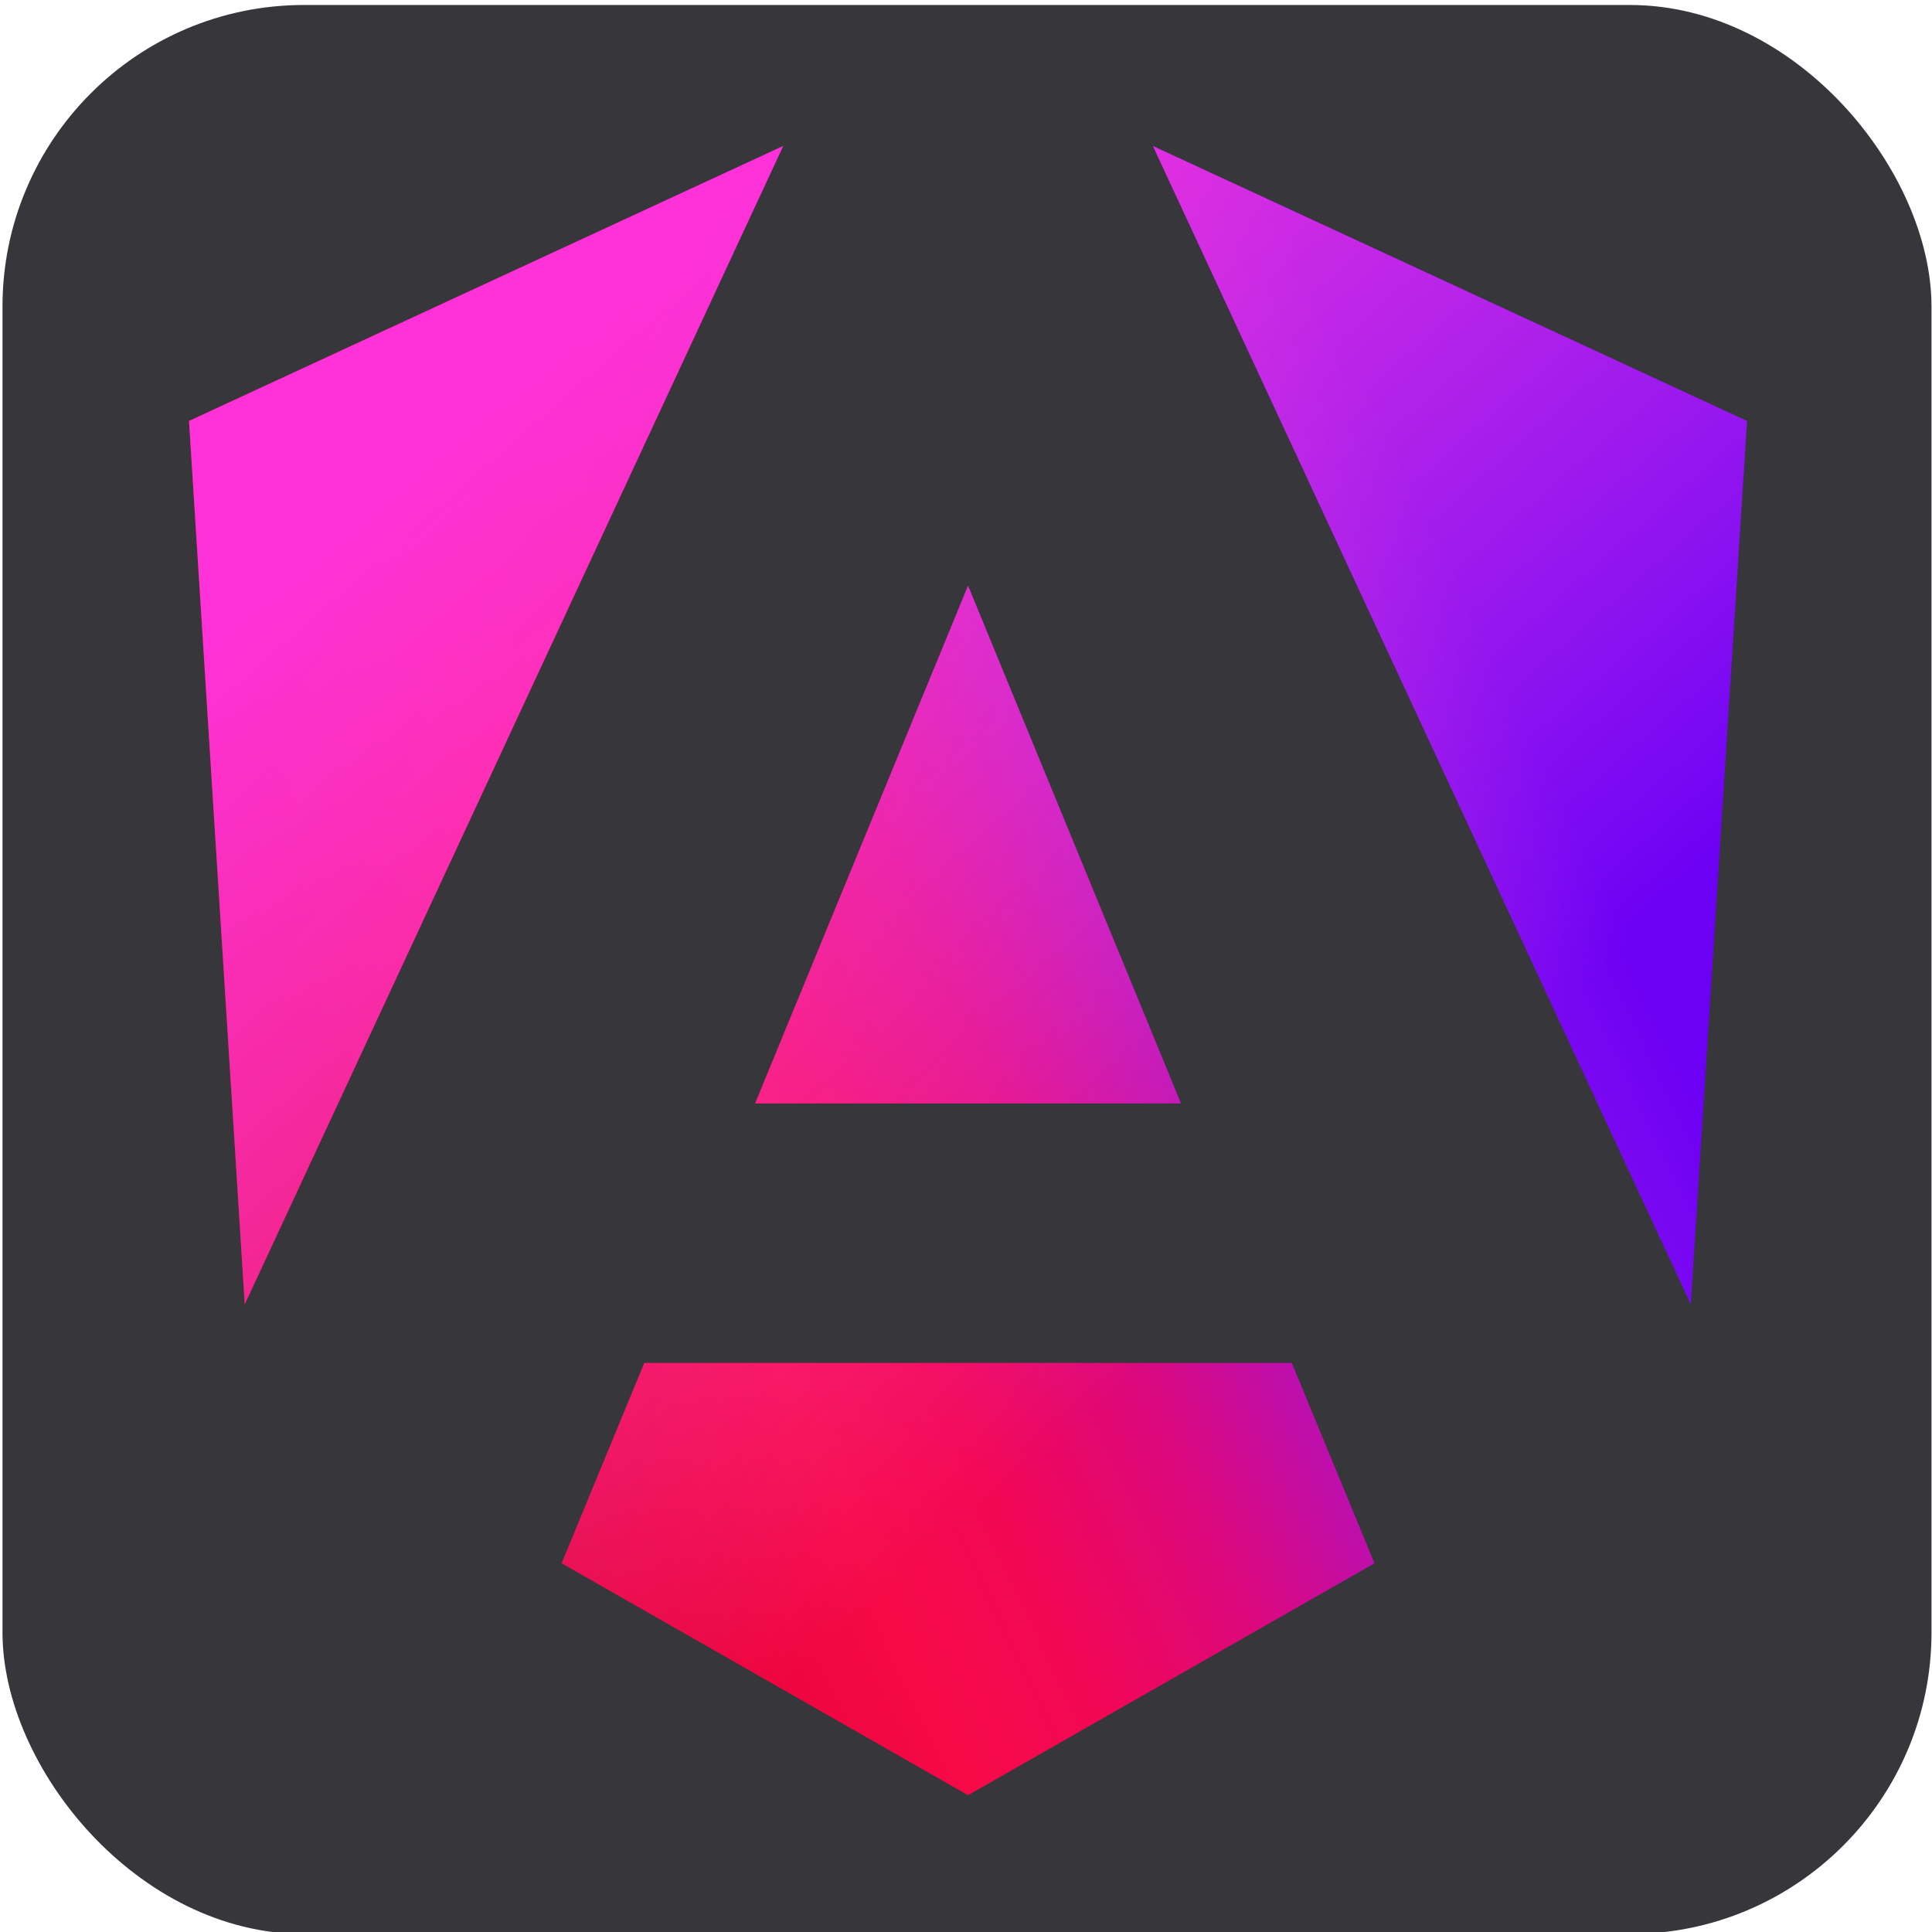 <?xml version="1.0" encoding="UTF-8" standalone="no"?>
<!-- Created with Inkscape (http://www.inkscape.org/) -->

<svg
   width="100mm"
   height="100mm"
   viewBox="0 0 100 100"
   version="1.1"
   id="svg1"
   inkscape:version="1.3.2 (091e20e, 2023-11-25, custom)"
   sodipodi:docname="skill-angular.svg"
   xml:space="preserve"
   xmlns:inkscape="http://www.inkscape.org/namespaces/inkscape"
   xmlns:sodipodi="http://sodipodi.sourceforge.net/DTD/sodipodi-0.dtd"
   xmlns="http://www.w3.org/2000/svg"
   xmlns:svg="http://www.w3.org/2000/svg"><sodipodi:namedview
     id="namedview1"
     pagecolor="#ffffff"
     bordercolor="#000000"
     borderopacity="0.25"
     inkscape:showpageshadow="2"
     inkscape:pageopacity="0.0"
     inkscape:pagecheckerboard="false"
     inkscape:deskcolor="#d1d1d1"
     inkscape:document-units="mm"
     inkscape:zoom="0.7251543"
     inkscape:cx="-249.60205"
     inkscape:cy="285.45649"
     inkscape:window-width="1920"
     inkscape:window-height="1010"
     inkscape:window-x="1913"
     inkscape:window-y="-6"
     inkscape:window-maximized="1"
     inkscape:current-layer="layer1" /><defs
     id="defs1"><linearGradient
       x1="66.034"
       y1="239.493"
       x2="253.197"
       y2="145.345"
       id="linearGradient-1"
       gradientTransform="matrix(1.004,0,0,1.063,-5.759,-6.988)"
       gradientUnits="userSpaceOnUse"><stop
         stop-color="#E40035"
         offset="0%"
         id="stop1" /><stop
         stop-color="#F60A48"
         offset="24%"
         id="stop2" /><stop
         stop-color="#F20755"
         offset="35.2%"
         id="stop3" /><stop
         stop-color="#DC087D"
         offset="49.4%"
         id="stop4" /><stop
         stop-color="#9717E7"
         offset="74.5%"
         id="stop5" /><stop
         stop-color="#6C00F5"
         offset="100%"
         id="stop6" /></linearGradient><linearGradient
       x1="57.583"
       y1="31.758"
       x2="180.068"
       y2="179.655"
       id="linearGradient-2"
       gradientTransform="matrix(1.004,0,0,1.063,-5.759,-6.988)"
       gradientUnits="userSpaceOnUse"><stop
         stop-color="#FF31D9"
         offset="0%"
         id="stop7" /><stop
         stop-color="#FF5BE1"
         stop-opacity="0"
         offset="100%"
         id="stop8" /></linearGradient></defs><g
     inkscape:label="Layer 1"
     inkscape:groupmode="layer"
     id="layer1"><rect
       style="fill:#36363b;stroke:#e6e6e7;stroke-width:0;stroke-linecap:round;stroke-linejoin:round;paint-order:stroke fill markers"
       id="rect1"
       width="99.845"
       height="99.845"
       x="0.129"
       y="0.258"
       ry="15.609"
       inkscape:label="tło" /><g
       id="g9"
       transform="matrix(0.305,0,0,0.305,11.541,9.688)"
       inkscape:label="logo"><path
         d="M 258.644,39.673 249.096,189.596 157.812,-6.988 Z m -63.226,193.858 -68.974,39.356 -68.976,-39.356 14.029,-33.999 H 181.389 Z M 126.443,67.632 162.586,155.501 H 90.299 Z M 3.691,189.596 -5.759,39.673 95.072,-6.988 Z"
         fill="url(#linearGradient-1)"
         id="path8"
         style="fill:url(#linearGradient-1);stroke-width:1.033" /><path
         d="M 258.644,39.673 249.096,189.596 157.812,-6.988 Z m -63.226,193.858 -68.974,39.356 -68.976,-39.356 14.029,-33.999 H 181.389 Z M 126.443,67.632 162.586,155.501 H 90.299 Z M 3.691,189.596 -5.759,39.673 95.072,-6.988 Z"
         fill="url(#linearGradient-2)"
         id="path9"
         style="fill:url(#linearGradient-2);stroke-width:1.033" /></g><g
       id="g3"
       inkscape:label="miarki"
       style="display:none"><rect
         style="fill:#74000d;fill-opacity:1;stroke:#e6e6e7;stroke-width:0;stroke-linecap:round;stroke-linejoin:round;paint-order:stroke fill markers"
         id="rect2"
         width="37.926"
         height="57.018"
         x="-28.122"
         y="21.156"
         ry="0" /><rect
         style="fill:#74000d;fill-opacity:1;stroke:#e6e6e7;stroke-width:0;stroke-linecap:round;stroke-linejoin:round;paint-order:stroke fill markers"
         id="rect2-2"
         width="37.926"
         height="57.018"
         x="90.185"
         y="21.604"
         ry="0" /><rect
         style="fill:#74000d;fill-opacity:1;stroke:#e6e6e7;stroke-width:0;stroke-linecap:round;stroke-linejoin:round;paint-order:stroke fill markers"
         id="rect2-6"
         width="37.926"
         height="57.018"
         x="31.868"
         y="-47.217"
         ry="0" /><rect
         style="fill:#74000d;fill-opacity:1;stroke:#e6e6e7;stroke-width:0;stroke-linecap:round;stroke-linejoin:round;paint-order:stroke fill markers"
         id="rect2-6-8"
         width="37.926"
         height="57.018"
         x="31.743"
         y="90.068"
         ry="0" /></g></g></svg>
